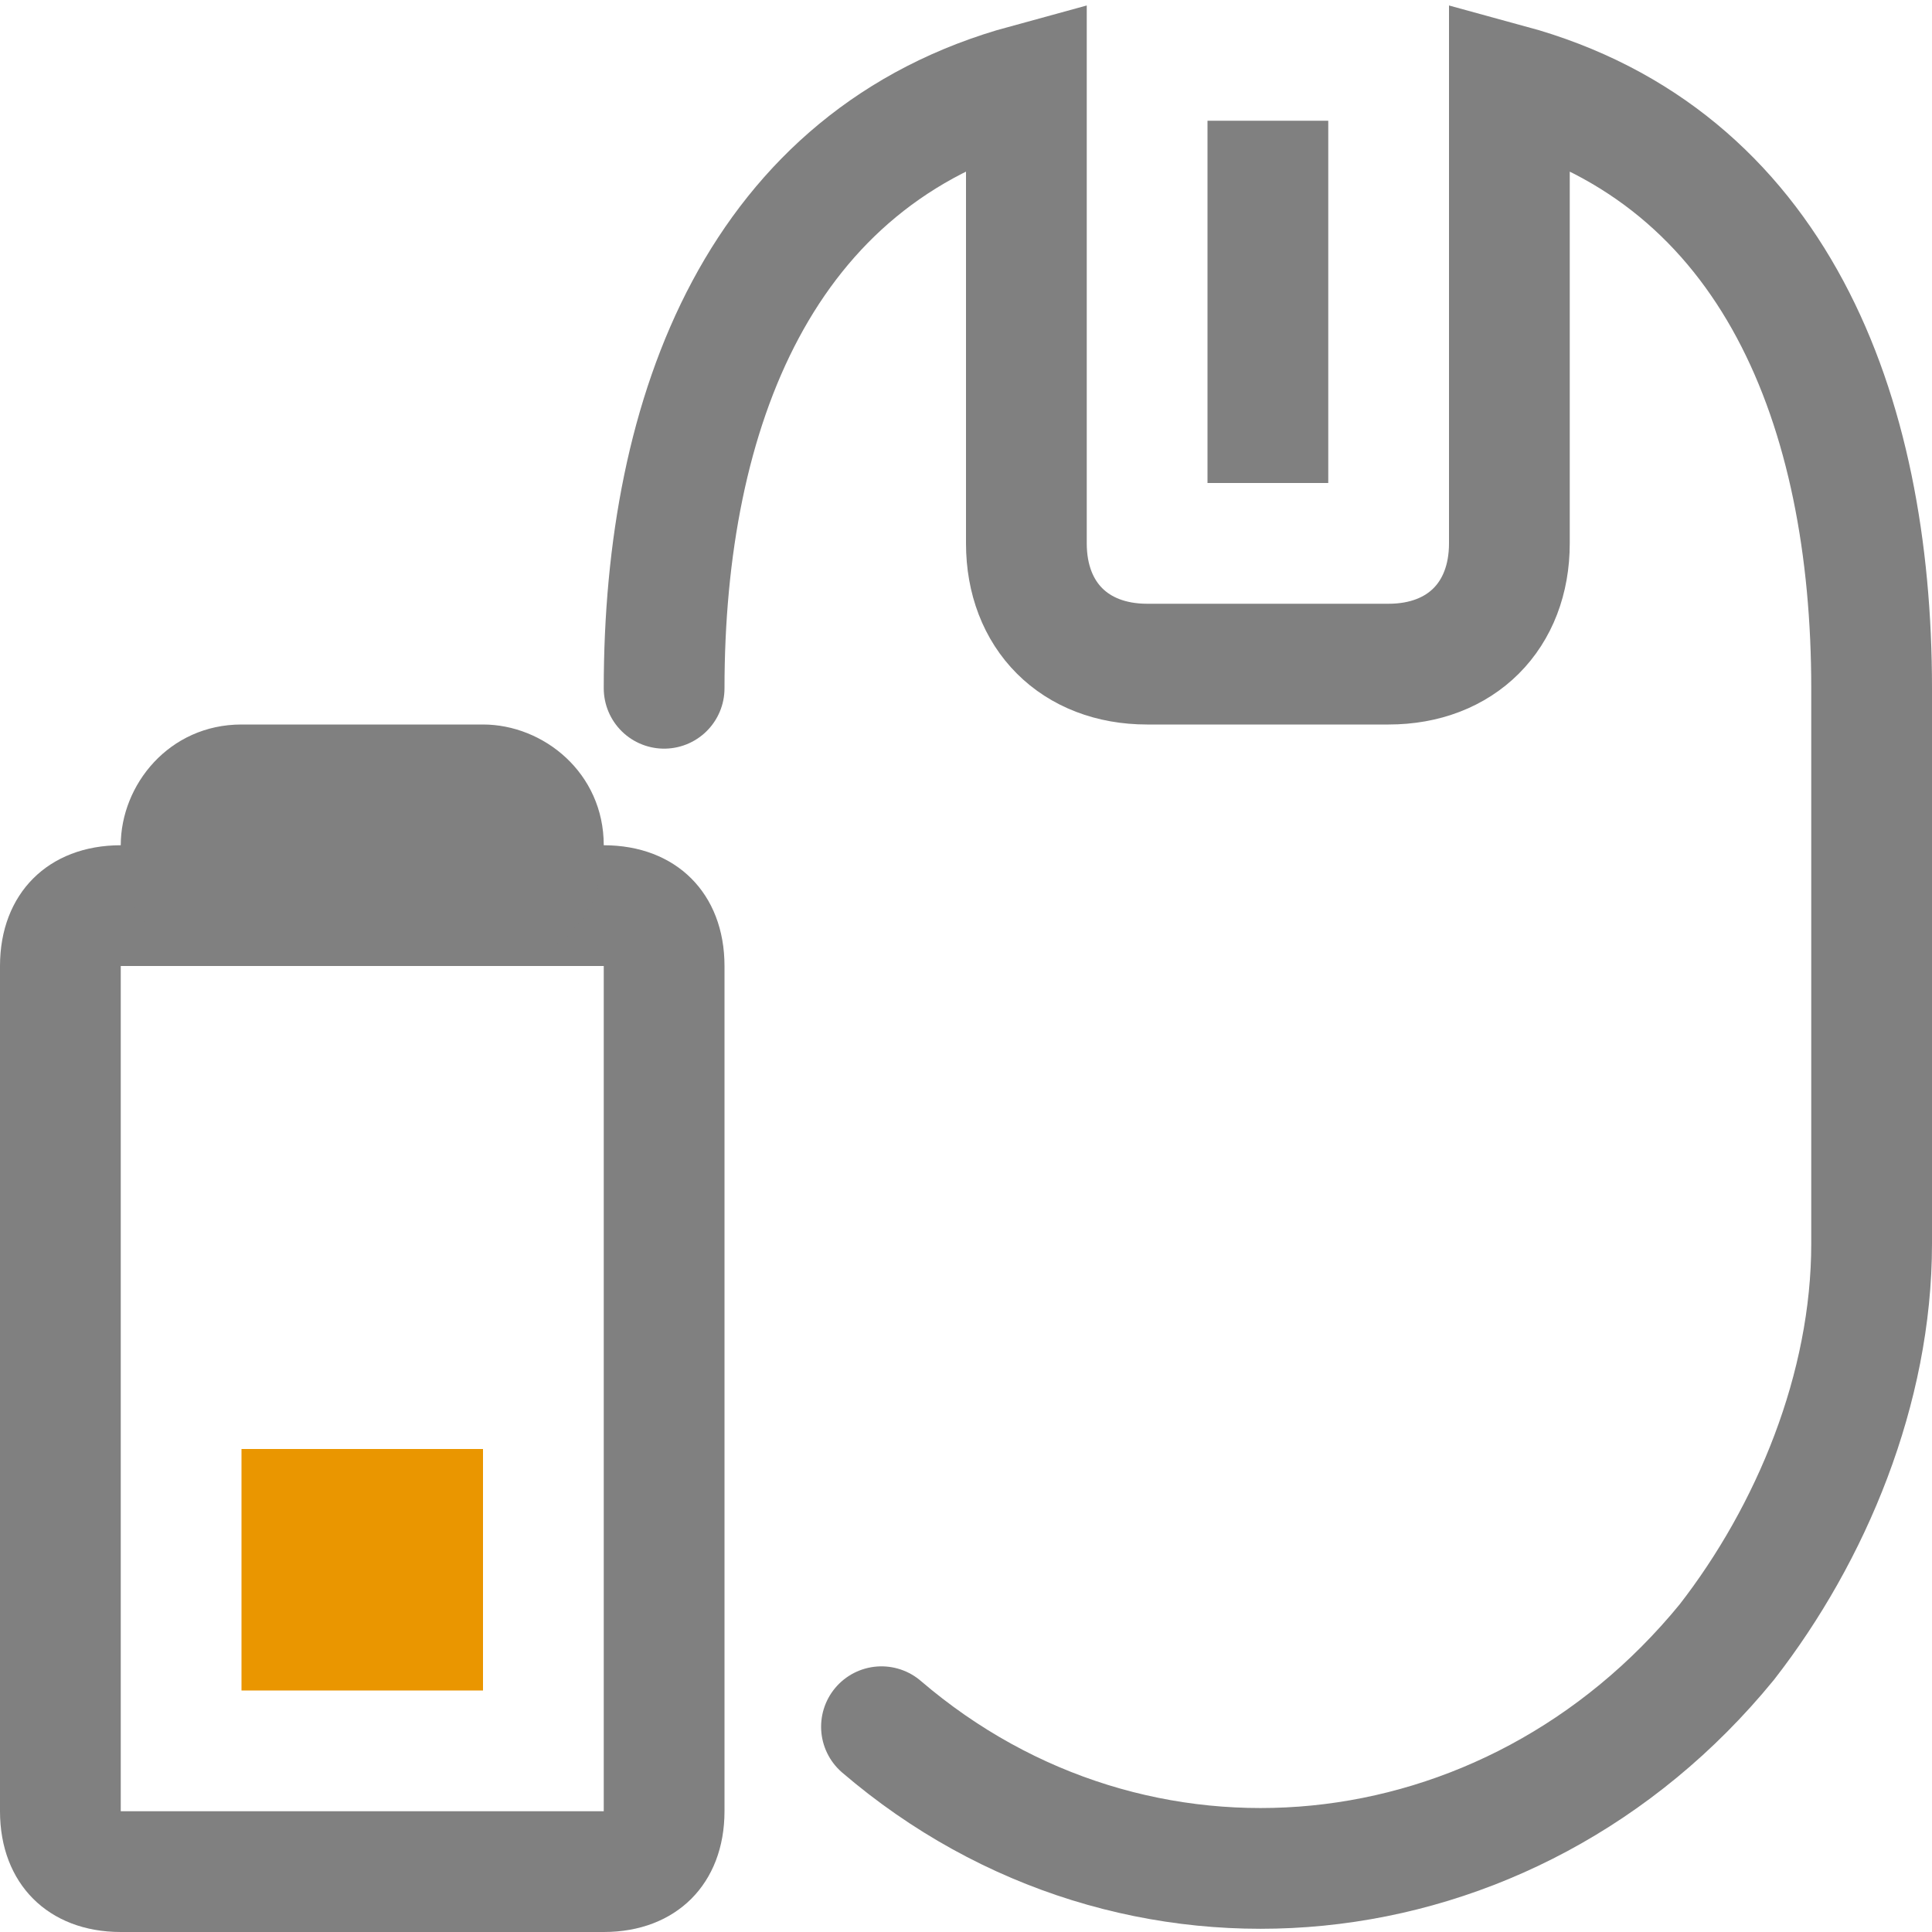 <?xml version="1.0" encoding="utf-8"?>
<!-- Generator: Adobe Illustrator 24.0.0, SVG Export Plug-In . SVG Version: 6.00 Build 0)  -->
<svg version="1.1" id="图层_2" xmlns="http://www.w3.org/2000/svg" xmlns:xlink="http://www.w3.org/1999/xlink" x="0px" y="0px"
	 viewBox="0 0 16 16" style="enable-background:new 0 0 16 16;" xml:space="preserve">
<style type="text/css">
	.st0{fill:#808080;}
	.st1{fill:none;stroke:#808080;stroke-linecap:round;stroke-miterlimit:10;}
	.st2{fill:#EA9600;}
</style>
<path class="st0" d="M5,7H1C0.4,7,0,7.4,0,8v7c0,0.6,0.4,1,1,1h4c0.6,0,1-0.4,1-1V8C6,7.4,5.6,7,5,7z M5,15H1V8h4V15z"/>
<rect x="10" y="1" class="st0" width="1" height="3"/>
<path class="st1" d="M7.3,14.3c2.1,1.8,5.2,1.5,7-0.7c0.7-0.9,1.2-2.1,1.2-3.3V5.7c0-2.3-0.8-4.4-3-5l0,3.8c0,0.6-0.4,1-1,1h-2
	c-0.6,0-1-0.4-1-1l0-3.8c-2.2,0.6-3,2.7-3,5"/>
<path class="st0" d="M4,8H2C1.4,8,1,7.6,1,7v0c0-0.5,0.4-1,1-1h2c0.5,0,1,0.4,1,1v0C5,7.6,4.6,8,4,8z"/>
<rect id="_20_1_" x="2" y="12" class="st2" width="2" height="2"/>
</svg>
